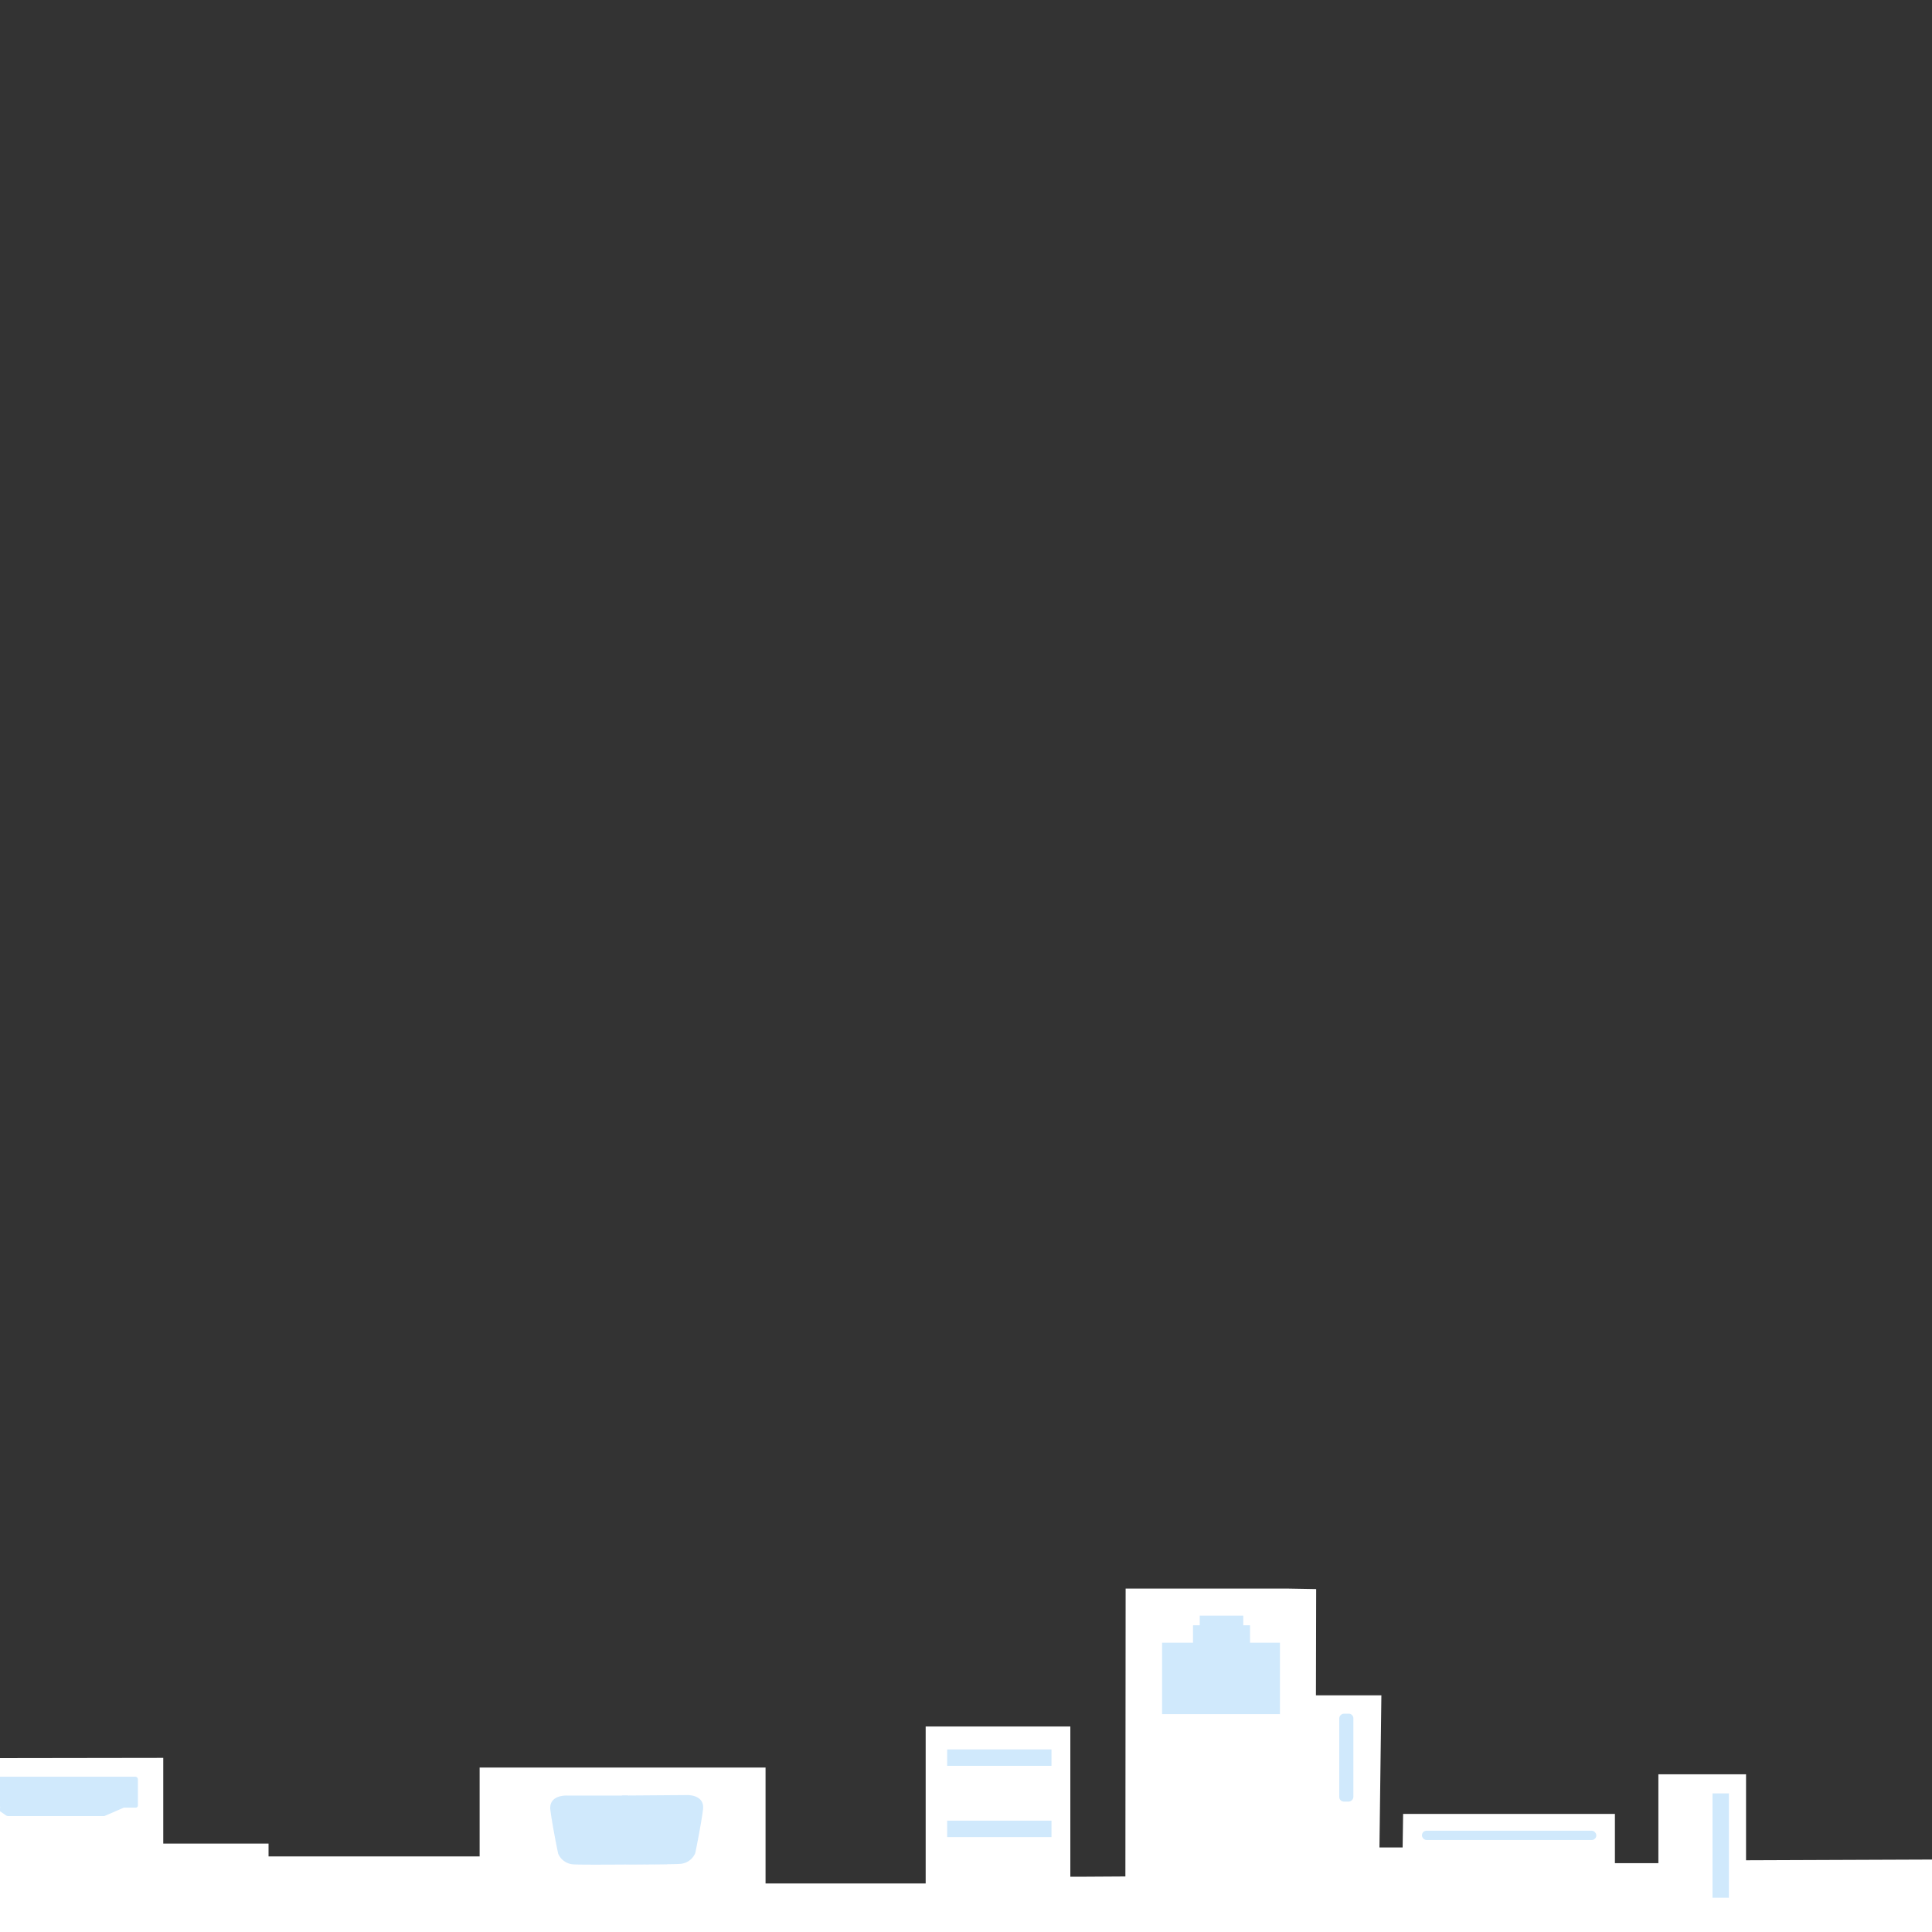 <svg xmlns="http://www.w3.org/2000/svg" width="800" height="800" viewBox="0 0 800 800"><rect x="0" y="0" width="800" height="800" fill="#333333" stroke="none"/><defs><style>.a{fill:#fff;}.b,.d{opacity:0.42;}.c,.d{fill:#90caf9;}</style></defs><polyline class="a" points="0 800 0 728 67.6 727.9 67.6 763.4 111.2 763.4 111.2 768.7 198.6 768.7 198.6 731.9 317 731.9 317 779.9 383.3 779.9 383.3 714.9 443.2 714.9 443.2 777.1 449.7 777.1 466 777 466.1 657.8 533.6 657.8 545 658 544.9 702 572 702 571.2 765 580.8 765 581 751.1 668.7 751.1 668.7 771.5 686.7 771.5 686.7 734.7 723 734.7 723 770.3 800 770 800 800"/><g class="b"><path class="c" d="M257.5,743.5l26.8-.2s7.6-.4,6.8,6-3.2,18-3.2,18a7.3,7.3,0,0,1-6.4,4.5c-4.8.3-22.4.1-22.4.1"/><path class="c" d="M259.9,743.5H234.7s-7.6-.4-6.8,6,3.2,18,3.2,18a7.3,7.3,0,0,0,6.4,4.5c4.8.3,38.8-.1,38.8-.1"/></g><rect class="d" x="392.2" y="724.4" width="43.2" height="6.79"/><rect class="d" x="392.2" y="753.9" width="43.2" height="6.79"/><g class="b"><rect class="c" x="481.2" y="680.2" width="48.8" height="29.58"/><rect class="c" x="494" y="673" width="23.6" height="7.59"/><rect class="c" x="496.8" y="669" width="18" height="4.4"/></g><path class="d" d="M0,748c.2,0-.2,1.9,0,2l2.6,1.8.6.2h40l8.1-3.5h4.8a.9.9,0,0,0,1-.8V736.8a1.1,1.1,0,0,0-1.2-1.1H0Z"/><rect class="d" x="690.9" y="760.7" width="43.2" height="6.79" transform="translate(1476.6 51.7) rotate(90)"/><rect class="d" x="539.3" y="724.9" width="36.4" height="5.84" rx="1.9" transform="translate(1285.3 170.3) rotate(90)"/><rect class="d" x="588.8" y="758.1" width="72.2" height="3.84" rx="1.9" transform="translate(1249.8 1520) rotate(-180)"/></svg>